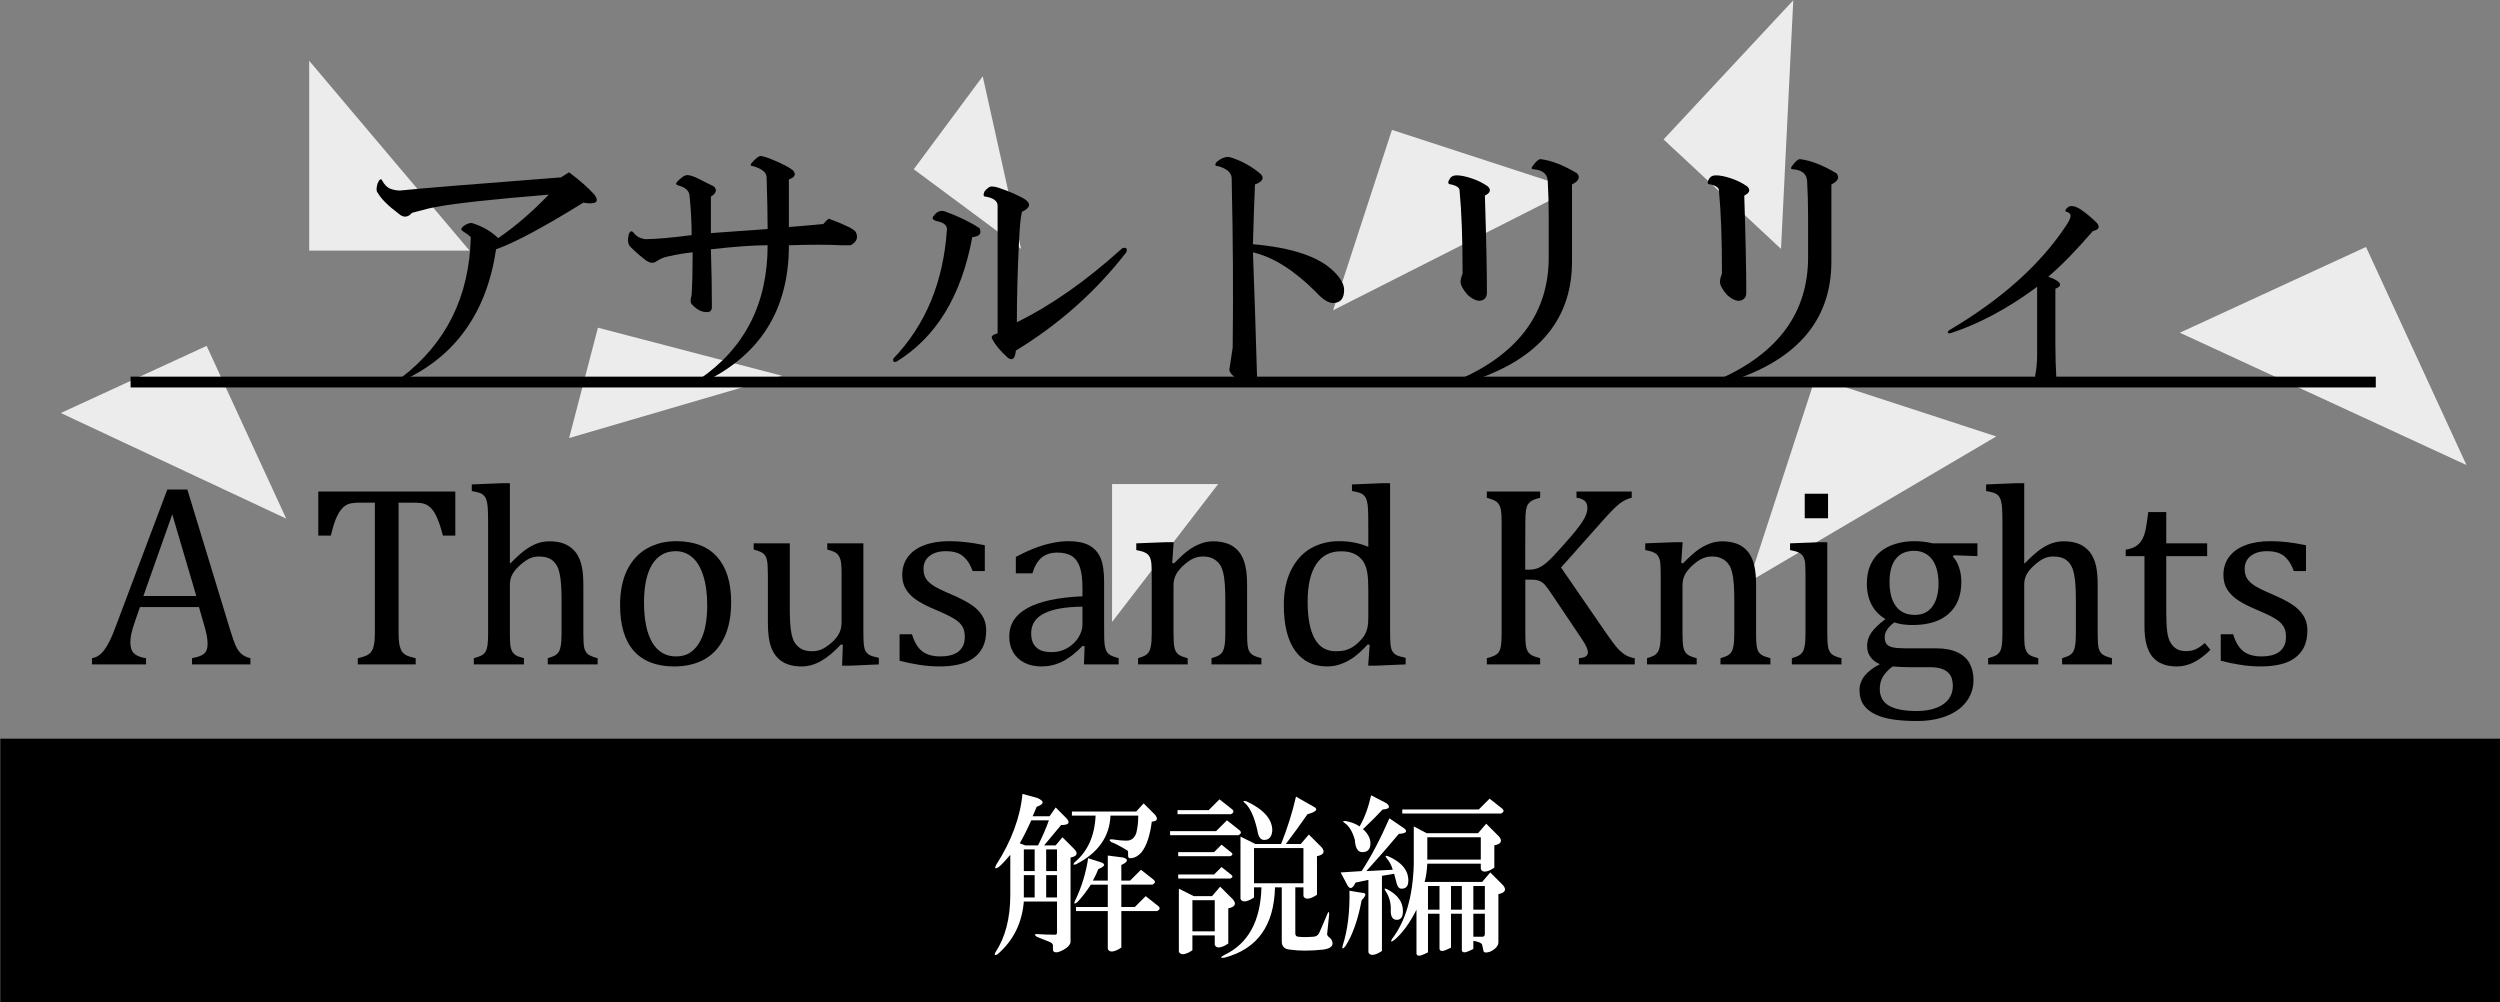 <?xml version="1.0" encoding="UTF-8"?>
<svg width="642.52" height="257.59" overflow="hidden" version="1.1" xmlns="http://www.w3.org/2000/svg">
 <rect width="100%" height="100%" fill="#808080" stroke="none"/>
 <defs>
  <clipPath id="clip0">
   <rect x="1072" y="1096" width="2176" height="908"/>
  </clipPath>
 </defs>
 <g transform="matrix(.303 0 0 .303 -341.4 -332.22)" clip-path="url(#clip0)">
  <g fill="#ececec" fill-rule="evenodd">
   <path d="m1389 1309v-161l136 161z"/>
   <path d="m1901.8 1240 58.49-78.85 32.54 146.39z"/>
   <path d="m1633.9 1374.4 156.1 40.77-180.53 52.82z"/>
   <path d="m2070 1507h90l-90 117z"/>
   <path d="m2307.4 1206.6 153.38 50.04-203.29 102.96z"/>
   <path d="m2666.6 1416.6 153.38 50.03-209.98 123.47z"/>
   <path d="m2537.8 1214.7 110.01-118.01-10.4 210.86z"/>
   <path d="m1302 1389.8 67.5 146.53-191.19-89.56z"/>
   <path d="m3133.6 1305.9 85.23 185-243.13-112.26z"/>
  </g>
  <g transform="translate(1425.5 1405)" aria-label="アサルトリリィA Thousand Knights">
   <path d="m183.91-162.42q13.75 10.312 21.484 18.906 6.875 9.453-9.453 6.875-49.844 30.937-73.906 39.531-12.031 80.781-79.922 111.72-2.578 0-0.859-2.578 57.578-43.828 59.297-119.45-2.578-2.578-6.875-5.156-2.578-1.719 0.859-4.297 3.438-2.578 6.875-2.578 13.75 4.297 22.344 12.891 21.484-14.609 42.969-36.953-72.188 6.016-94.531 10.312-6.016 0.859-21.484 5.156-5.156 6.016-11.172 0.859-13.75-10.312-18.047-18.047-1.719-1.719 0-7.734 2.578-6.016 4.297-1.719 2.578 4.297 6.016 6.016 4.297 1.719 8.594 1.719 24.922-2.578 136.64-11.172z"/>
   <path d="m347.19-176.17q4.297 0.859 10.312 3.438 12.031 5.156 16.328 8.594 4.297 5.156-3.438 7.734 0 20.625 0 40.391 12.031-0.859 29.219-2.578 4.297-5.156 5.156-4.297 20.625 7.734 22.344 11.172 3.438 6.875-4.297 11.172-5.156 0-7.734 0-17.188-0.859-44.688 0 0 82.5-73.906 116.88-4.297 0-1.719-3.438 57.578-39.531 57.578-113.44-18.047 0-48.125 3.438 0.859 27.5 0.859 48.984 0 4.297-4.297 4.297-6.875 0-12.891-6.875-1.719-1.719 0-7.734 0.859-13.75 0.859-36.094-9.453 0.859-20.625 3.438-5.156 0.859-10.312 4.297-3.438 2.578-8.594-0.859-6.875-5.156-13.75-12.031-2.578-3.438-0.859-10.312 1.719-4.297 4.297-0.859 3.438 4.297 9.453 5.156 12.891 0 39.531-3.438 0-16.328-1.719-32.656 0-6.875-9.453-9.453-3.438-0.859-0.859-3.438 4.297-4.297 6.875-5.156 2.578-0.859 8.594 1.719 6.875 3.438 15.469 7.734 4.297 4.297-2.578 8.594v30.937q24.062-1.719 48.125-3.438 0-16.328-0.859-43.828 0-6.016-11.172-9.453-3.438 0-1.719-2.578 6.016-6.875 8.594-6.016z"/>
   <path d="m503.59-128.91q16.328 6.016 28.359 13.75 3.438 6.875-6.016 7.734-13.75 74.766-64.453 105.7-3.438 0.859-2.578-2.578 41.25-42.969 45.547-110 0-5.156-9.453-6.875-4.297-1.719-1.719-4.297 4.297-6.016 10.312-3.438zm46.406-19.766q10.312 3.438 19.766 8.594 9.453 6.016-1.719 11.172-1.719 6.875-2.578 27.5-1.719 36.094-1.719 66.172 43.828-21.484 89.375-62.734 5.156-1.719 3.438 3.438-38.672 49.844-93.672 83.359-0.859 10.312-6.875 6.016-9.453-8.594-12.891-15.469-2.578-3.438 4.297-5.156 0-91.953 0-108.28 0-6.016-10.312-7.734-2.578 0-0.859-4.297 3.438-4.297 6.016-4.297 3.438 0 7.734 1.719z"/>
   <path d="m744.22-175.31q14.609 4.297 26.641 14.609 4.297 5.156-5.156 8.594-0.859 19.766-1.719 50.703 49.844 4.297 68.75 23.203 8.594 8.594 8.594 15.469 0 11.172-9.453 11.172-6.016 0-14.609-9.453-27.5-27.5-53.281-33.516 1.719 44.688 3.438 103.98 0.859 8.594-4.297 8.594-6.016-0.859-11.172-4.297-9.453-6.016-7.734-10.312 0.859-6.016 2.578-17.188 0.859-67.031-0.859-143.52 0-6.875-11.172-10.312-4.297 0-1.719-3.438 6.016-5.156 11.172-4.297z"/>
   <path d="m1008-173.59q13.75 1.719 30.938 12.031 4.297 5.156-4.297 9.453v65.312q0 77.344-93.672 103.98-3.438-1.719-0.859-4.297 74.766-33.516 74.766-103.12v-34.375q0-16.328-0.859-30.937-0.859-8.594-12.031-9.453-2.578 0-0.859-2.578 4.297-6.016 6.875-6.016zm-58.438 16.328q7.734 2.578 13.75 6.875 4.297 4.297-2.578 7.734 1.719 54.141 1.719 82.5 0 4.297-3.438 6.016-5.156 2.578-12.891-4.297-6.016-6.875-6.016-11.172 0-2.578 1.719-6.875 0-43.828-2.578-70.469 0-3.438-6.875-5.156-4.297 0-1.719-4.297 1.719-3.438 6.016-3.438 5.156 0 12.891 2.578z"/>
   <path d="m1228-173.59q13.75 1.719 30.938 12.031 4.297 5.156-4.297 9.453v65.312q0 77.344-93.672 103.98-3.438-1.719-0.859-4.297 74.766-33.516 74.766-103.12v-34.375q0-16.328-0.859-30.937-0.859-8.594-12.031-9.453-2.578 0-0.859-2.578 4.297-6.016 6.875-6.016zm-58.438 16.328q7.734 2.578 13.75 6.875 4.297 4.297-2.578 7.734 1.719 54.141 1.719 82.5 0 4.297-3.438 6.016-5.156 2.578-12.891-4.297-6.016-6.875-6.016-11.172 0-2.578 1.719-6.875 0-43.828-2.578-70.469 0-3.438-6.875-5.156-4.297 0-1.719-4.297 1.719-3.438 6.016-3.438 5.156 0 12.891 2.578z"/>
   <path d="m1455.8-133.2q3.438-1.719 9.453 1.719 7.734 5.156 14.609 12.031 4.297 5.156-3.438 6.875-21.484 24.922-37.812 38.672 16.328 6.016 6.016 10.312v47.266q0 14.609 0.859 29.219 0 6.016-6.016 6.016-3.438 0-6.875-2.578-5.156-3.438-5.156-6.016 1.719-8.594 1.719-18.047v-57.578q-36.953 27.5-73.906 39.531-3.438 0-0.859-2.578 67.031-39.531 99.688-89.375 3.438-5.156 3.438-7.734t-3.438-3.438q-2.578-0.859 1.719-4.297z"/>
   <path d="m-135.9 255v-5.264q5.371-1.074 7.949-2.363 2.686-1.289 3.975-3.545 1.289-2.363 1.289-6.231 0-3.652-0.859-7.842-0.859-4.297-2.471-9.561l-3.975-13.857h-50.059l-3.652 10.527q-2.793 7.949-3.652 12.031-0.859 4.082-0.859 7.412 0 6.445 3.223 9.453 3.33 3.008 10.098 3.975v5.264h-45.869v-5.264q6.016-0.967 10.42-6.982 4.512-6.016 8.701-17.188l44.795-118.92h16.973l36.523 119.78q2.578 8.379 4.512 12.783 2.041 4.404 4.834 6.875 2.793 2.471 7.627 3.652v5.264zm-41.25-58.008h44.902l-20.41-69.287z"/>
   <path d="m-28.797 108.37h116.23v37.383h-10.527q-2.363-9.238-4.727-14.609-2.256-5.371-4.834-8.164-2.578-2.793-5.586-3.975-2.9-1.182-8.809-1.182h-13.643v110q0 6.338 0.645 10.098 0.752 3.76 2.148 6.016 1.504 2.148 3.975 3.438 2.471 1.182 7.734 2.363v5.264h-49.092v-5.264q3.223-0.752 5.693-1.611 2.471-0.859 3.975-2.041 1.611-1.289 2.578-3.223 1.074-1.934 1.611-5.264 0.645-3.33 0.645-9.775v-110h-13.535q-5.049 0-8.379 0.967-3.223 0.967-6.016 4.082-2.793 3.008-5.156 8.701-2.256 5.586-4.297 14.18h-10.635z"/>
   <path d="m133.73 169.17 0.43 0.107q8.379-8.486 13.213-11.816 4.941-3.438 9.668-5.156 4.834-1.719 10.312-1.719 5.908 0 10.527 1.397 4.619 1.397 8.057 4.297 3.545 2.793 5.693 6.982 2.256 4.082 3.33 9.883 1.074 5.693 1.074 14.502v40.498q0 9.346 0.752 12.783 0.859 3.33 2.9 5.264 2.148 1.826 8.486 3.545v5.264h-42.324v-5.264q4.189-1.289 6.016-2.256t3.008-2.686q1.289-1.719 1.934-5.264 0.752-3.652 0.752-10.957v-28.145q0-14.287-1.504-21.807-1.397-7.627-5.693-11.387-4.189-3.76-11.816-3.76-4.297 0-7.734 1.504-3.438 1.504-7.949 5.371t-6.875 7.949q-2.256 4.082-2.256 8.701v41.143q0 7.305 0.322 10.42 0.43 3.115 1.504 5.264 1.074 2.041 3.223 3.438 2.256 1.289 6.875 2.471v5.264h-42.539v-5.264q4.727-1.289 6.768-2.471 2.041-1.182 3.115-3.008 1.182-1.826 1.719-5.264t0.537-10.85v-89.912q0-10.312-0.215-14.395-0.107-4.082-0.859-6.875-0.645-2.9-1.934-4.512-1.182-1.611-3.33-2.578-2.041-0.967-7.519-1.934v-5.586l25.889-1.074h6.445z"/>
   <path d="m273.06 256.72q-22.344 0-34.16-13.105-11.709-13.213-11.709-38.994 0-17.725 6.123-29.971 6.231-12.246 16.973-18.154 10.742-6.016 24.492-6.016 22.988 0 34.805 13.428 11.816 13.32 11.816 38.35 0 17.832-5.908 30.078-5.908 12.246-16.758 18.369-10.85 6.016-25.674 6.016zm-25.566-54.355q0 22.129 6.982 34.053 7.09 11.816 20.195 11.816 7.197 0 12.246-3.438 5.049-3.545 8.164-9.453 3.223-5.908 4.619-13.643 1.397-7.842 1.397-16.328 0-15.791-3.545-26.211-3.438-10.42-9.453-15.254-6.016-4.941-13.75-4.941-12.998 0-19.98 11.279-6.875 11.279-6.875 32.119z"/>
   <path d="m340.52 152.3h30.615v54.678q0 12.568 0.967 19.121 0.967 6.553 2.9 9.883 1.934 3.33 5.479 5.586 3.545 2.256 9.775 2.256 4.082 0 7.842-1.611 3.76-1.611 8.379-5.586 4.619-4.082 6.553-8.057 2.041-3.975 2.041-9.238v-40.283q0-6.123-0.322-9.238-0.322-3.115-1.074-4.941-0.752-1.934-1.826-3.115-0.967-1.182-2.9-2.148-1.826-0.967-6.016-2.041v-5.264h30.615v73.369q0 8.271 0.322 11.924 0.322 3.652 1.397 5.801 1.074 2.148 3.33 3.545 2.256 1.289 8.057 2.471v5.586l-24.6 1.074h-6.553l0.645-17.617-1.611-0.43q-8.916 9.668-17.08 14.18-8.057 4.512-16.221 4.512-9.775 0-16.113-3.867t-9.453-11.494q-3.115-7.734-3.115-21.699v-40.605q0-9.023-0.752-12.354-0.645-3.438-2.686-5.371-1.934-2.041-8.594-3.76z"/>
   <path d="m536.56 175.83h-10.312q-2.363-6.445-5.586-10.098-3.223-3.76-7.305-5.264t-9.99-1.504q-8.594 0-13.75 4.082-5.049 3.975-5.049 10.957 0 4.941 2.041 8.164 2.041 3.223 6.338 6.016 4.297 2.793 15.146 7.412 10.957 4.727 16.865 8.701 6.016 3.975 9.346 9.238 3.438 5.264 3.438 12.568 0 8.486-2.9 14.287-2.9 5.801-8.164 9.453t-12.568 5.264q-7.197 1.611-15.791 1.611-9.023 0-17.51-1.397-8.486-1.289-16.543-3.438v-22.451h10.527q2.9 9.883 8.594 14.395 5.693 4.404 15.684 4.404 3.867 0 7.519-0.752 3.76-0.859 6.66-2.686 2.9-1.934 4.619-5.156 1.719-3.223 1.719-8.057 0-5.479-2.148-8.916t-6.66-6.231q-4.512-2.9-15.898-7.734-9.775-4.082-15.684-7.949-5.908-3.867-9.346-9.131-3.33-5.264-3.33-12.461 0-8.809 4.727-15.254 4.834-6.553 13.857-9.99 9.023-3.438 21.162-3.438 7.09 0 13.643 0.752 6.66 0.645 16.65 2.686z"/>
   <path d="m621.21 239.64-1.611-0.43q-9.346 9.561-17.617 13.535-8.164 3.975-17.402 3.975-8.164 0-14.395-3.115-6.231-3.223-9.561-8.916-3.33-5.801-3.33-13.32 0-15.684 15.469-24.17 15.576-8.594 46.621-9.99v-6.982q0-11.172-2.148-17.617t-6.768-9.453q-4.619-3.008-12.354-3.008-8.379 0-13.535 4.404-5.049 4.404-7.627 13.213h-14.072v-13.965q10.312-5.371 17.188-7.842 6.875-2.578 13.75-3.975 6.875-1.504 13.965-1.504 10.635 0 17.08 3.438 6.445 3.33 9.668 10.312 3.223 6.982 3.223 21.055v37.383q0 7.949 0.107 11.279 0.107 3.223 0.645 6.016t1.611 4.512q1.074 1.611 3.115 2.793 2.148 1.182 6.875 2.471v5.264h-29.434zm-1.826-33.623q-21.807 0.215-32.656 5.801-10.85 5.586-10.85 16.865 0 6.123 2.471 9.668 2.471 3.545 6.231 4.941 3.76 1.289 8.916 1.289 7.305 0 13.213-3.545 6.016-3.545 9.346-9.023 3.33-5.479 3.33-10.85z"/>
   <path d="m771.17 255h-42.324v-5.264q4.189-1.289 6.016-2.256 1.826-0.967 3.008-2.686 1.289-1.719 1.934-5.264 0.752-3.652 0.752-10.957v-28.145q0-7.519-0.43-13.643-0.43-6.123-1.504-9.99-0.967-3.975-2.471-6.123-1.397-2.256-3.438-3.76-1.934-1.611-4.512-2.471-2.578-0.967-6.768-0.967t-7.949 1.719q-3.76 1.611-8.271 5.693t-6.553 8.057q-2.041 3.975-2.041 9.131v40.068q0 9.238 0.859 12.891 0.859 3.545 3.223 5.479 2.471 1.826 7.949 3.223v5.264h-42.109v-5.264q4.189-1.289 5.908-2.256 1.826-0.967 3.008-2.686 1.289-1.719 1.934-5.264 0.752-3.545 0.752-11.064v-46.836q0-6.875-0.215-11.064-0.215-4.189-1.504-6.66-1.289-2.578-3.975-3.76-2.578-1.289-7.412-2.148v-5.693l25.137-0.967h6.553l-1.182 17.51 1.504 0.43q7.949-8.057 12.783-11.494 4.941-3.438 9.883-5.264 5.049-1.934 10.635-1.934 5.801 0 10.312 1.397 4.619 1.289 8.057 4.082 3.545 2.793 5.801 6.982 2.256 4.082 3.33 9.883 1.182 5.801 1.182 14.717v40.498q0 7.412 0.43 10.742 0.43 3.33 1.504 5.156t3.115 3.115q2.041 1.182 7.09 2.578z"/>
   <path d="m861.84 138.23q0-10.312-0.215-14.395-0.107-4.082-0.859-6.875-0.645-2.9-1.934-4.512-1.182-1.611-3.33-2.578-2.041-0.967-7.519-1.934v-5.586l25.996-1.074h6.338v124.39q0 8.379 0.322 12.031 0.322 3.545 1.397 5.693 1.074 2.148 3.33 3.545 2.363 1.289 8.164 2.471v5.586l-25.352 1.074h-6.445l1.289-17.617-1.611-0.43q-6.768 7.197-11.816 10.85-4.941 3.545-10.635 5.693-5.586 2.148-12.031 2.148-17.617 0-27.178-13.32-9.561-13.428-9.561-38.672 0-17.617 6.231-29.863 6.231-12.354 16.758-18.369 10.635-6.016 23.848-6.016 7.09 0 12.891 1.182 5.801 1.074 11.924 3.652zm0 53.066q0-8.379-0.752-13.428-0.752-5.049-2.578-8.486-1.719-3.438-4.727-5.801-3.008-2.363-6.66-3.438-3.545-1.074-8.594-1.074-13.75 0-20.947 11.064-7.197 10.957-7.197 31.582t5.908 31.367q5.908 10.742 17.939 10.742 4.727 0 7.842-0.752 3.115-0.859 6.123-2.578 3.008-1.826 6.123-4.941 3.115-3.115 4.512-5.693 1.504-2.578 2.256-5.908 0.752-3.33 0.752-8.594z"/>
   <path d="m994.93 174.65h3.223q4.082 0 7.412-1.289 3.438-1.289 7.627-4.834t12.783-13.213q10.312-11.494 14.072-16.65 4.726-6.123 6.338-10.312 1.289-3.115 1.289-6.016 0-4.297-2.471-6.231-2.471-2.041-6.768-2.471v-5.264h46.836v5.264q-3.438 0.752-6.768 2.686-3.33 1.826-6.875 5.156-3.438 3.223-10.205 10.742l-36.094 40.605 39.102 56.826q6.231 9.023 9.775 12.676 3.545 3.545 6.768 5.264 3.223 1.611 6.875 2.148v5.264h-47.373v-5.264q3.975-0.322 5.801-1.504 1.826-1.182 1.826-3.545 0-1.934-1.289-4.619-1.182-2.793-3.867-6.66l-25.029-37.275q-4.404-6.66-6.445-8.809-2.041-2.148-4.404-3.115-2.363-1.074-6.338-1.074h-5.693v45.01q0 7.197 0.43 10.527 0.537 3.33 1.611 5.264 1.182 1.934 3.33 3.223 2.256 1.289 7.197 2.578v5.264h-45.225v-5.264q6.66-1.719 8.916-3.76 2.256-2.148 2.9-6.016 0.752-3.867 0.752-11.816v-92.92q0-7.412-0.537-10.742-0.537-3.438-1.826-5.264-1.182-1.934-3.223-3.008-2.041-1.182-6.982-2.578v-5.264h45.225v5.264q-4.727 1.182-6.875 2.363-2.041 1.182-3.33 3.008-1.182 1.719-1.826 5.264-0.537 3.545-0.537 10.957z"/>
   <path d="m1202.9 255h-42.324v-5.264q4.189-1.289 6.016-2.256 1.826-0.967 3.008-2.686 1.289-1.719 1.933-5.264 0.752-3.652 0.752-10.957v-28.145q0-7.519-0.43-13.643t-1.504-9.99q-0.967-3.975-2.471-6.123-1.397-2.256-3.438-3.76-1.934-1.611-4.512-2.471-2.578-0.967-6.768-0.967-4.189 0-7.949 1.719-3.76 1.611-8.271 5.693t-6.553 8.057-2.041 9.131v40.068q0 9.238 0.859 12.891 0.859 3.545 3.223 5.479 2.471 1.826 7.949 3.223v5.264h-42.109v-5.264q4.189-1.289 5.908-2.256 1.826-0.967 3.008-2.686 1.289-1.719 1.934-5.264 0.752-3.545 0.752-11.064v-46.836q0-6.875-0.215-11.064-0.215-4.189-1.504-6.66-1.289-2.578-3.975-3.76-2.578-1.289-7.412-2.148v-5.693l25.137-0.967h6.553l-1.182 17.51 1.504 0.43q7.949-8.057 12.783-11.494 4.941-3.438 9.883-5.264 5.049-1.934 10.635-1.934 5.801 0 10.312 1.397 4.619 1.289 8.057 4.082 3.545 2.793 5.801 6.982 2.256 4.082 3.33 9.883 1.182 5.801 1.182 14.717v40.498q0 7.412 0.43 10.742 0.43 3.33 1.504 5.156 1.074 1.826 3.115 3.115 2.041 1.182 7.09 2.578z"/>
   <path d="m1251.8 110.2v20.84h-19.766v-20.84zm-30.723 139.54q4.189-1.289 5.908-2.256 1.826-0.967 3.008-2.686 1.289-1.719 1.934-5.264 0.752-3.545 0.752-11.064v-46.836q0-6.875-0.215-11.064-0.215-4.189-1.504-6.66-1.289-2.578-3.975-3.76-2.578-1.289-7.412-2.148v-5.693l25.029-0.967h6.553v76.807q0 9.238 0.859 12.891 0.859 3.545 3.223 5.479 2.471 1.826 7.949 3.223v5.264h-42.109z"/>
   <path d="m1378.5 163.15-19.873-0.752-0.967 1.182q3.33 3.33 5.264 9.131 1.934 5.693 1.934 12.354 0 17.51-10.85 27.07-10.742 9.453-30.615 9.453-8.916 0-15.361-2.256-8.164 6.231-8.164 12.246 0 3.975 1.504 6.016 1.611 2.041 5.156 2.9 3.652 0.859 10.957 0.859h25.781q11.387 0 18.584 3.545 7.197 3.545 10.205 9.561 3.115 5.908 3.115 13.857 0 10.098-5.801 17.939-5.801 7.949-16.758 12.354-10.957 4.404-25.566 4.404-10.85 0-19.873-1.289-8.916-1.289-15.361-4.404-6.338-3.008-9.883-8.057-3.438-4.941-3.438-12.461 0-6.768 4.512-12.354 4.512-5.479 12.783-9.668-5.049-2.041-7.949-6.016t-2.9-9.346q0-6.123 3.438-11.172 3.438-5.156 12.139-11.709-7.734-4.512-11.816-12.246-3.975-7.734-3.975-17.617 0-9.238 3.008-16.006 3.115-6.875 8.486-11.279 5.479-4.512 12.891-6.66 7.412-2.256 16.006-2.256 7.734 0 15.361 1.826h38.027zm-74.551 21.807q0 13.428 5.479 20.732t15.791 7.305q5.479 0 9.346-2.041 3.867-2.148 6.23-5.801 2.471-3.652 3.545-8.379 1.182-4.834 1.182-10.098 0-9.453-2.686-15.791-2.686-6.338-7.305-9.238-4.619-3.008-10.635-3.008-10.205 0-15.576 6.768-5.371 6.768-5.371 19.551zm2.686 71.758q-5.479 4.082-8.271 8.594-2.686 4.619-2.686 10.42 0 9.668 7.627 14.18 7.734 4.619 23.525 4.619 9.668 0 16.543-2.578 6.982-2.578 10.635-7.412 3.652-4.834 3.652-11.279 0-3.008-0.752-5.908-0.752-2.793-2.9-5.049-2.041-2.256-5.908-3.652-3.867-1.289-10.098-1.289h-16.006q-8.701 0-15.361-0.645z"/>
   <path d="m1418.2 169.17 0.43 0.107q8.379-8.486 13.213-11.816 4.941-3.438 9.668-5.156 4.834-1.719 10.312-1.719 5.908 0 10.527 1.397 4.619 1.397 8.057 4.297 3.545 2.793 5.693 6.982 2.256 4.082 3.33 9.883 1.074 5.693 1.074 14.502v40.498q0 9.346 0.752 12.783 0.859 3.33 2.9 5.264 2.148 1.826 8.486 3.545v5.264h-42.324v-5.264q4.189-1.289 6.016-2.256 1.826-0.967 3.008-2.686 1.289-1.719 1.934-5.264 0.752-3.652 0.752-10.957v-28.145q0-14.287-1.504-21.807-1.397-7.627-5.693-11.387-4.189-3.76-11.816-3.76-4.297 0-7.734 1.504-3.438 1.504-7.949 5.371t-6.875 7.949q-2.256 4.082-2.256 8.701v41.143q0 7.305 0.322 10.42 0.43 3.115 1.504 5.264 1.074 2.041 3.223 3.438 2.256 1.289 6.875 2.471v5.264h-42.539v-5.264q4.727-1.289 6.768-2.471 2.041-1.182 3.115-3.008 1.182-1.826 1.719-5.264t0.537-10.85v-89.912q0-10.312-0.215-14.395-0.107-4.082-0.859-6.875-0.644-2.9-1.934-4.512-1.182-1.611-3.33-2.578-2.041-0.967-7.519-1.934v-5.586l25.889-1.074h6.445z"/>
   <path d="m1504.3 157.68q5.371-0.859 8.701-3.008t5.156-5.479q1.934-3.438 3.008-8.486 1.074-5.156 2.256-14.932h15.254v26.533h34.697v10.85h-34.697v47.803q0 10.42 0.859 16.65 0.859 6.123 3.223 9.668 2.363 3.438 5.371 4.941 3.008 1.504 7.734 1.504 4.297 0 8.057-1.719 3.76-1.826 7.412-5.156l4.834 5.801q-7.627 7.412-14.502 10.742-6.768 3.33-14.072 3.33-13.857 0-20.625-8.164-6.768-8.271-6.768-25.781v-59.619h-15.898z"/>
   <path d="m1657.2 175.83h-10.312q-2.363-6.445-5.586-10.098-3.223-3.76-7.305-5.264t-9.99-1.504q-8.594 0-13.75 4.082-5.049 3.975-5.049 10.957 0 4.941 2.041 8.164 2.041 3.223 6.338 6.016 4.297 2.793 15.146 7.412 10.957 4.727 16.865 8.701 6.016 3.975 9.346 9.238 3.438 5.264 3.438 12.568 0 8.486-2.9 14.287-2.9 5.801-8.164 9.453-5.264 3.652-12.568 5.264-7.197 1.611-15.791 1.611-9.024 0-17.51-1.397-8.486-1.289-16.543-3.438v-22.451h10.527q2.9 9.883 8.594 14.395 5.693 4.404 15.684 4.404 3.867 0 7.519-0.752 3.76-0.859 6.66-2.686 2.9-1.934 4.619-5.156 1.719-3.223 1.719-8.057 0-5.479-2.148-8.916-2.148-3.438-6.66-6.231-4.512-2.9-15.898-7.734-9.775-4.082-15.684-7.949-5.908-3.867-9.346-9.131-3.33-5.264-3.33-12.461 0-8.809 4.726-15.254 4.834-6.553 13.858-9.99 9.023-3.438 21.162-3.438 7.09 0 13.643 0.752 6.66 0.645 16.65 2.686z"/>
  </g>
  <path d="m1237.5 1420.5h1904.4" fill="none" fill-rule="evenodd" stroke="#000" stroke-miterlimit="8" stroke-width="9.167"/>
  <path d="m1127 1723h2121v224h-2121z"/>
  <g transform="translate(1967.6 1891)" fill="#fff" aria-label="解説編">
   <path d="m39.047-117.71q9.188 4.019-0.574 7.465l-3.445 8.039h14.355l5.168-7.465 9.188 9.188q5.168 5.742-4.594 5.742l-14.355 17.227h9.762l5.742-6.891 9.762 9.762q5.742 5.742-2.871 7.465v71.777q-0.574 3.445-5.742 6.316-4.019 2.297-6.316 2.297-2.871 0-2.871-2.297 0-1.723 0-3.445 0-1.723-2.297-2.871-5.742-2.297-11.484-4.594-2.871-2.297 0-2.297 8.613 0.574 15.504 0.574 1.723 0 1.723-1.723v-26.414h-28.137q-2.297 27.562-22.395 44.789-3.445 1.723-1.723-1.723 12.633-18.949 12.633-48.809v-33.879q-5.742 6.891-9.762 10.336-4.594 2.871-2.297-1.723 19.523-30.434 22.395-60.293zm-5.168 18.949q-4.594 10.336-9.762 19.523l4.594 1.723h10.91q5.742-11.484 9.188-21.246zm78.094 31.582q6.891 2.297-1.723 6.316v13.207h7.465l9.188-9.188 10.91 8.613q2.297 2.297-1.148 4.019h-26.414v18.949h11.484l9.188-9.188 10.91 8.613q2.297 2.297-1.148 4.019h-30.434v31.008l-2.871 1.723q-6.891 3.445-8.613-0.574v-32.156h-26.988v-3.445h26.988v-18.949h-14.355q-5.168 8.039-11.484 14.93-4.019 2.871-1.723-1.723 8.039-16.652 10.91-35.602l10.91 3.445q6.316 2.297-2.297 5.742-1.723 4.594-4.594 9.762h12.633v-21.246zm26.988-36.176q4.019 5.168-2.871 5.742-2.297 17.801-8.613 25.84-4.594 5.168-9.762 5.168-1.723 0-1.723-2.297 0-0.574 0-2.871 0-1.148-1.148-1.723-7.465-4.594-13.207-6.891-2.871-2.297 0.574-2.297 6.891 1.148 12.633 1.148t8.039-6.316q1.723-6.316 1.723-14.93h-23.543q-1.148 26.988-29.285 41.344-3.445 1.148-1.148-1.723 16.652-13.781 17.801-39.621h-20.098v-3.445h54.551l6.316-6.891zm-111.4 70.055h9.188v-18.949h-9.188zm0-22.395h9.188v-18.375h-9.188zm18.949 22.395h9.188v-18.949h-9.188zm0-22.395h9.188v-18.375h-9.188z"/>
   <path d="m274.48-109.68q4.019 2.871-6.316 5.742-9.188 13.207-18.375 25.266h12.633l6.891-8.039 10.91 10.91q4.594 5.742-4.019 7.465v32.73l-2.871 1.723q-6.891 3.445-8.613-0.574v-7.465h-6.891v39.047q0 2.871 2.871 2.871 4.594 0.574 12.059 0 3.445 0 5.168-2.871 2.871-6.316 6.891-16.078 1.723-4.019 1.723 0l-1.723 16.652q0 1.148 1.148 2.297 3.445 2.297 3.445 5.742 0 4.019-8.039 5.168-16.078 1.723-28.137 0-6.891-0.574-6.891-6.891v-45.938h-5.742q-1.148 48.809-43.066 59.719-5.168 0.574 0-2.297 30.434-14.355 31.582-57.422h-6.316v8.613l-2.871 1.723q-6.891 3.445-8.613-0.574v-52.828l12.633 6.316h21.82q8.039-20.098 12.633-40.195zm-57.996-5.168q21.82 10.336 21.82 24.691-0.574 8.039-6.891 8.039-4.594 0-5.742-8.039-4.019-17.801-10.91-23.543-2.297-2.297 1.723-1.148zm-11.484 83.262q4.594 5.742-4.019 7.465v29.859l-2.871 1.723q-6.891 3.445-8.613-0.574v-8.039h-18.949v12.633l-2.871 1.723q-6.891 3.445-8.613-0.574v-53.402l12.633 6.316h15.504l6.891-8.039zm-1.148-20.672q1.723 1.723-1.148 2.871h-44.215v-3.445h30.434l6.316-6.316zm0-18.949q1.723 1.723-1.148 2.871h-44.215v-3.445h30.434l6.316-6.316zm6.891-18.949q2.297 2.297-1.148 4.019h-57.996v-3.445h39.047l9.188-9.188zm-6.316-17.801q2.297 2.297-1.148 4.019h-45.363v-3.445h26.414l9.188-9.188zm-33.879 103.36h18.949v-26.414h-18.949zm52.254-40.77h41.918v-29.859h-41.918z"/>
   <path d="m430.66-84.984q4.594 5.742-4.019 7.465v18.949l-2.871 1.723q-6.891 3.445-8.613-0.574v-4.594h-45.363q-0.574 9.762-2.297 15.504h48.809l6.891-8.039 10.91 10.91q4.594 5.742-4.019 7.465v40.77q0 4.594-6.891 8.039-5.168 1.723-5.742-0.574l-1.148-5.168q-0.574-2.297-7.465-3.445v6.891l-2.297 1.148q-6.891 3.445-7.465 0v-31.008h-9.188v28.711l-2.297 1.148q-6.891 3.445-7.465 0v-29.859h-9.762v32.73l-2.297 1.148q-6.891 3.445-7.465 0v-37.324q-8.613 17.227-18.949 25.84-4.019 2.871-1.723-1.148 17.227-22.395 18.375-63.164v-32.156l10.91 5.742h43.641l6.891-8.039zm-21.82 84.984h7.465q2.297 0 2.297-2.297v-17.227h-9.762zm-73.5-113.12q5.168 4.594-3.445 5.168-6.891 7.465-16.652 16.652 6.316 5.742 6.316 12.059 0 7.465-6.891 7.465-5.742 0-6.316-10.336-2.871-10.336-8.613-14.355-2.871-1.723 0.574-1.723 6.891 1.148 12.059 4.594 6.316-10.91 9.762-26.414zm14.93 21.246q4.594 4.019-4.594 4.594-11.484 13.781-27.562 31.582l22.395-1.148q-1.723-5.742-5.168-9.762-2.297-2.871 1.148-1.723 17.227 7.465 17.227 20.672 0 6.891-5.742 6.891-2.871 0-4.019-4.019-1.148-4.019-2.297-8.613l-10.336 1.723v63.738l-2.871 1.723q-6.891 3.445-8.613-0.574v-61.441l-10.91 2.297q-4.019 8.613-7.465 1.148l-5.168-9.762 17.801-1.148q12.059-18.375 23.543-44.789zm-14.355 51.68q13.207 6.891 13.207 18.375 0 7.465-5.168 7.465t-5.168-7.465q0.574-9.762-4.594-17.227-1.723-2.871 1.723-1.148zm-21.82 2.871q6.316 0 0 6.316-4.594 24.691-13.781 39.047-3.445 4.019-2.297-0.574 6.316-19.523 5.742-46.512zm119.44-71.203q2.297 2.297-1.148 4.019h-83.836v-3.445h64.887l9.188-9.188zm-63.738 43.066h45.363v-18.949h-45.363zm0.574 42.492h9.762v-20.098h-9.762zm19.523 0h9.188v-20.098h-9.188zm18.949 0h9.762v-20.098h-9.762z"/>
  </g>
 </g>
</svg>
